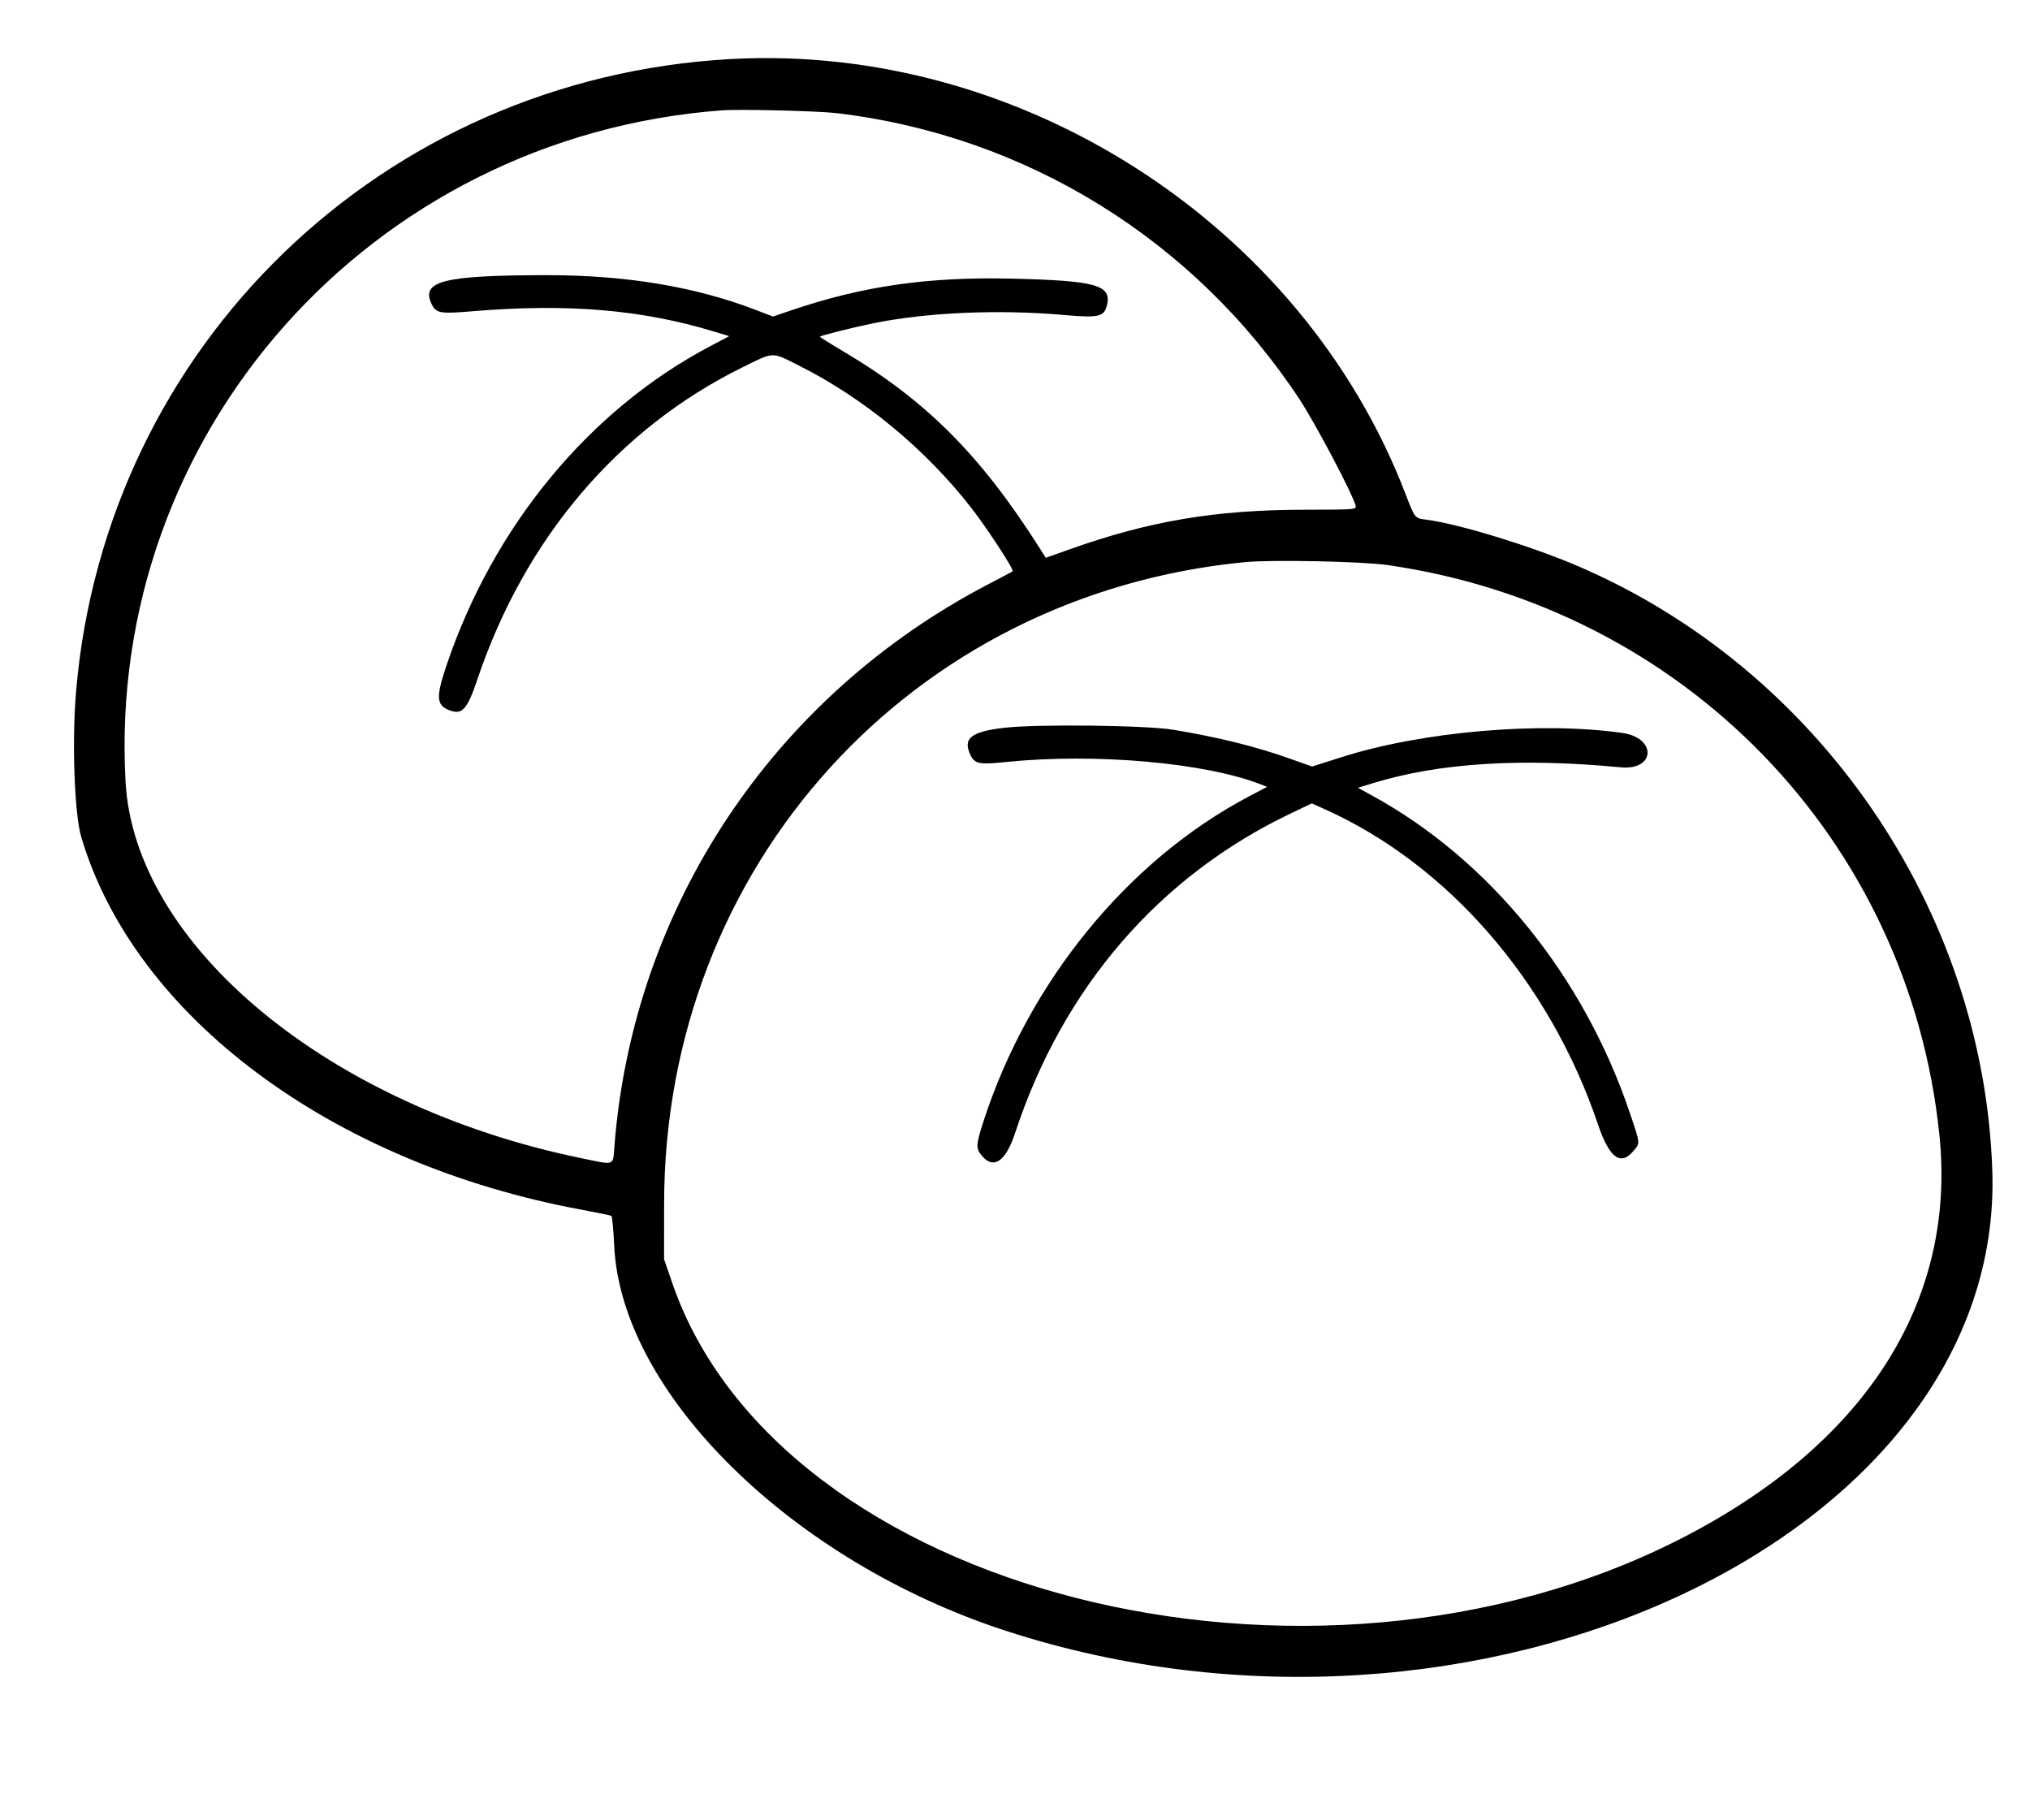 <svg xmlns="http://www.w3.org/2000/svg" width="400" height="358.621">
  <path d="M144.016 11.632C75.354 15.398 20.795 68.088 14.987 136.24c-.834 9.79-.324 24.112 1.02 28.65 10.485 35.398 49.375 64.348 98.672 73.453 3.019.558 5.624 1.097 5.788 1.198.164.102.413 2.713.553 5.802 1.324 29.091 34.983 62.219 77.156 75.94 92.629 30.135 196.806-18.446 194.397-90.654-1.717-51.453-34.281-98.874-81.843-119.182-9.082-3.878-23.194-8.202-29.496-9.038-2.525-.335-2.386-.167-4.344-5.249-20.422-53.013-75.801-88.659-132.874-85.528m20.893 10.665c37.264 4.42 70.478 24.967 91.175 56.405 3.118 4.736 10.387 18.504 11.031 20.892.214.796.017.812-10.02.826-17.696.024-30.697 2.224-46.538 7.875l-4.489 1.601-1.079-1.702c-11.758-18.551-22.514-29.33-38.979-39.063-2.518-1.489-4.526-2.753-4.462-2.81.27-.242 6.521-1.809 10.355-2.596 10.631-2.182 24.762-2.809 37.712-1.672 6.866.603 7.927.369 8.49-1.872 1.01-4.024-2.072-4.894-18.72-5.287-16.577-.391-29.465 1.467-43.617 6.29l-3.46 1.179-3.03-1.171c-12.211-4.722-25.883-7.007-41.773-6.982-20.121.032-24.607 1.163-22.47 5.666.875 1.843 1.651 1.984 8.011 1.448 18.684-1.574 33.405-.339 47.662 3.998l2.979.906-3.791 2c-23.772 12.541-42.633 35.366-51.899 62.806-2.138 6.332-2.036 7.907.576 8.899 2.503.952 3.487-.142 5.501-6.116 9.348-27.736 27.702-49.349 52.153-61.415 6.405-3.161 5.708-3.136 11.171-.396 12.82 6.429 24.938 16.433 34.006 28.074 3.086 3.962 8.451 12.182 8.137 12.469-.082.076-2.158 1.181-4.612 2.455-42.437 22.038-70.114 63.508-73.851 110.655-.33 4.159.298 3.923-6.63 2.497-49.629-10.214-87.927-41.867-89.711-74.146-3.784-68.481 48.22-127.044 117.454-132.267 3.568-.269 18.938.106 22.718.554m108.519 89.026c58.467 8.449 102.686 54.088 108.714 112.206 3.42 32.969-14.647 61.131-51.128 79.699-73.091 37.202-177.543 10.642-198.56-50.49l-1.604-4.665.009-10.953c.057-66.429 48.607-120.029 114.468-126.373 5.303-.511 23.107-.146 28.101.576m-75.488 32.054c-6.582.752-8.276 2.091-6.735 5.323.859 1.801 1.699 1.971 7.031 1.424 17.504-1.796 39.213.115 50.231 4.422l1.205.472-3.668 1.937c-23.832 12.588-43.339 36.502-52.243 64.044-1.507 4.663-1.519 5.338-.121 6.891 2.247 2.496 4.582.794 6.369-4.643 9.426-28.671 28.371-50.624 54.382-63.018l4.093-1.95 2.528 1.134c24.319 10.911 44.33 33.977 53.841 62.058 2.256 6.663 4.457 8.316 7.018 5.273 1.337-1.589 1.364-1.303-.724-7.491-9.122-27.031-27.631-49.825-50.751-62.501l-2.83-1.551 3.033-.928c12.945-3.958 29.046-4.982 48.747-3.101 6.848.654 7.151-5.804.318-6.774-16.103-2.286-39.367-.289-55.204 4.738l-5.925 1.88-4.143-1.473c-6.982-2.483-13.926-4.212-23.155-5.765-5.308-.893-26.733-1.152-33.297-.401" fill-rule="evenodd"/>
</svg>
